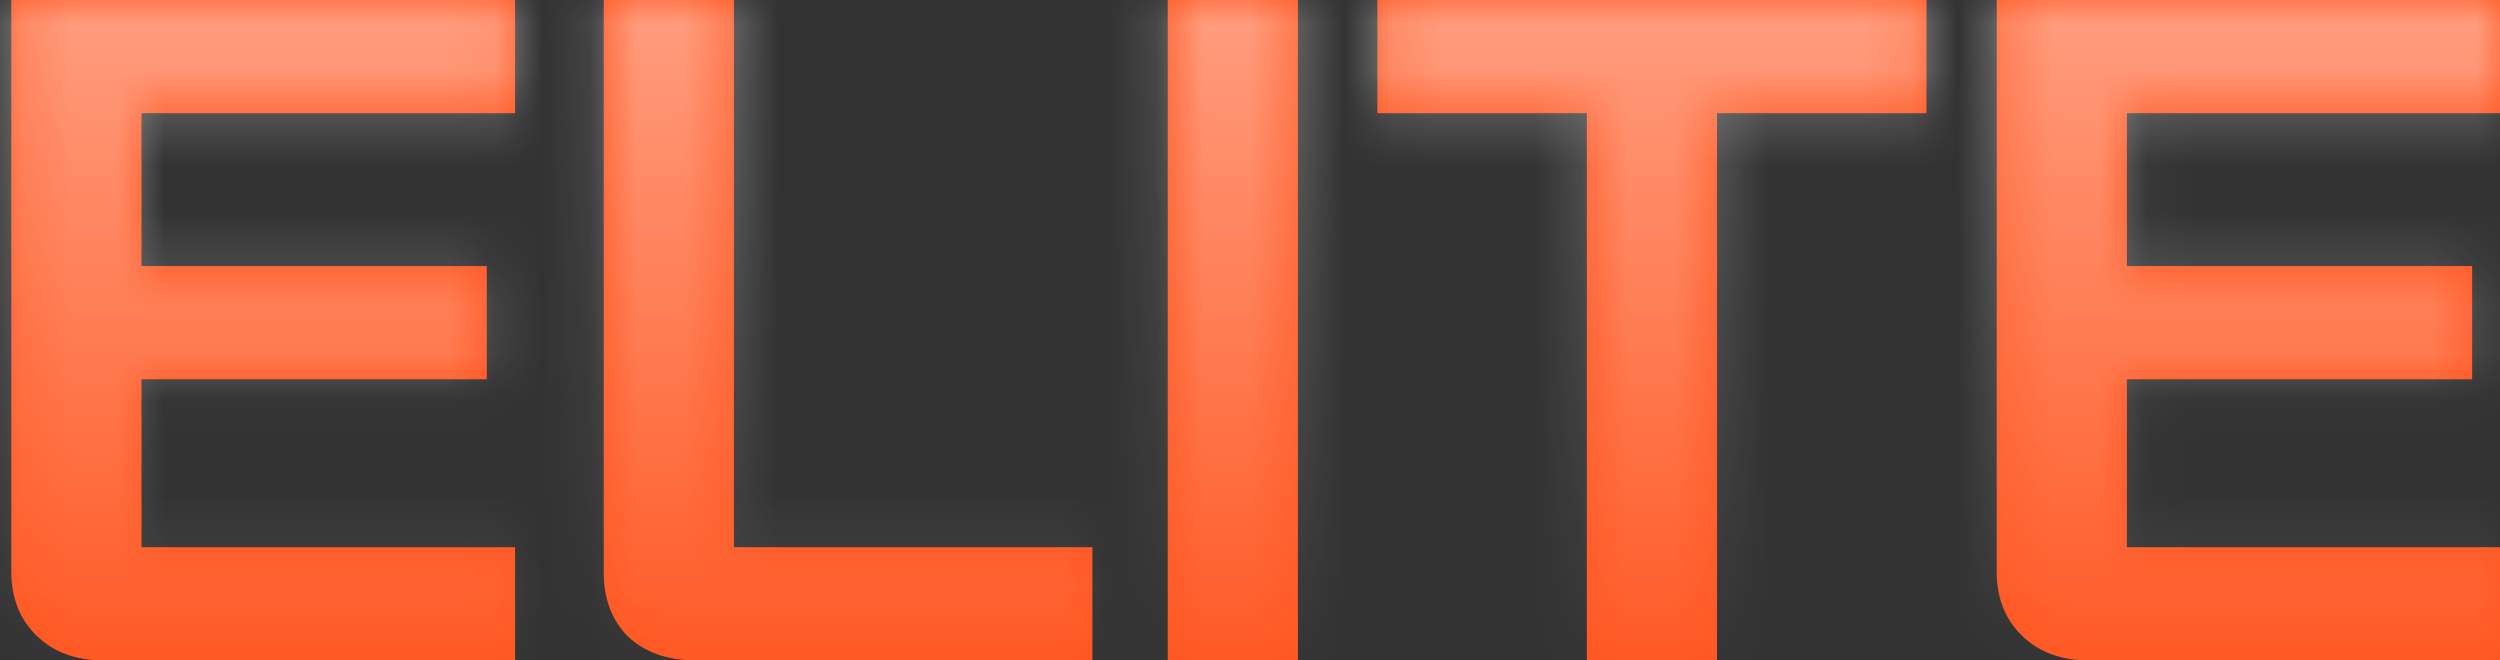 <svg width="53" height="14" viewBox="0 0 53 14" fill="none" xmlns="http://www.w3.org/2000/svg">
<rect x="0" y="0" width="53" height="14" fill="#333333" stroke="none"/>
<mask id="path-1-inside-1_843_2188" fill="white">
<path d="M2.18 14C1.607 14 1.14 13.827 0.78 13.48C0.42 13.133 0.24 12.68 0.24 12.12V-9.53674e-07H10.92V2.4H3V5.64H10.32V8.04H3V11.6H10.92V14H2.18ZM14.739 14C14.152 14 13.679 13.833 13.319 13.5C12.972 13.153 12.799 12.7 12.799 12.14V-9.53674e-07H15.559V11.6H23.159V14H14.739ZM24.756 -9.53674e-07H27.516V14H24.756V-9.53674e-07ZM33.641 2.4H29.201V-9.53674e-07H40.841V2.4H36.401V14H33.641V2.4ZM44.27 14C43.697 14 43.23 13.827 42.87 13.48C42.51 13.133 42.33 12.68 42.33 12.12V-9.53674e-07H53.01V2.4H45.09V5.64H52.41V8.04H45.09V11.6H53.01V14H44.27Z"/>
</mask>
<path d="M2.18 14C1.607 14 1.14 13.827 0.78 13.48C0.42 13.133 0.24 12.68 0.24 12.12V-9.53674e-07H10.92V2.4H3V5.64H10.32V8.04H3V11.6H10.92V14H2.18ZM14.739 14C14.152 14 13.679 13.833 13.319 13.5C12.972 13.153 12.799 12.7 12.799 12.14V-9.53674e-07H15.559V11.6H23.159V14H14.739ZM24.756 -9.53674e-07H27.516V14H24.756V-9.53674e-07ZM33.641 2.4H29.201V-9.53674e-07H40.841V2.4H36.401V14H33.641V2.4ZM44.27 14C43.697 14 43.23 13.827 42.87 13.48C42.51 13.133 42.33 12.68 42.33 12.12V-9.53674e-07H53.01V2.4H45.09V5.64H52.41V8.04H45.09V11.6H53.01V14H44.27Z" fill="#FF5722"/>
<path d="M0.78 13.48L-0.815 15.136L-0.815 15.136L0.78 13.48ZM0.24 -9.53674e-07V-2.3H-2.06V-9.53674e-07H0.24ZM10.92 -9.53674e-07H13.22V-2.3H10.92V-9.53674e-07ZM10.92 2.4V4.7H13.22V2.4H10.92ZM3 2.4V0.1H0.7V2.4H3ZM3 5.64H0.7V7.94H3V5.64ZM10.32 5.64H12.62V3.34H10.32V5.64ZM10.32 8.04V10.34H12.62V8.04H10.32ZM3 8.04V5.74H0.7V8.04H3ZM3 11.6H0.7V13.9H3V11.6ZM10.92 11.6H13.22V9.3H10.92V11.6ZM10.92 14V16.3H13.22V14H10.92ZM2.18 11.7C2.126 11.7 2.142 11.692 2.201 11.714C2.229 11.725 2.262 11.74 2.295 11.761C2.327 11.782 2.355 11.804 2.375 11.823L-0.815 15.136C0.037 15.957 1.106 16.3 2.18 16.3V11.7ZM2.375 11.823C2.425 11.872 2.478 11.945 2.512 12.031C2.544 12.112 2.54 12.152 2.54 12.12H-2.06C-2.06 13.222 -1.682 14.302 -0.815 15.136L2.375 11.823ZM2.54 12.12V-9.53674e-07H-2.06V12.12H2.54ZM0.24 2.3H10.92V-2.3H0.24V2.3ZM8.62 -9.53674e-07V2.4H13.22V-9.53674e-07H8.62ZM10.92 0.1H3V4.7H10.92V0.1ZM0.7 2.4V5.64H5.3V2.4H0.7ZM3 7.94H10.32V3.34H3V7.94ZM8.02 5.64V8.04H12.62V5.64H8.02ZM10.32 5.74H3V10.34H10.32V5.74ZM0.7 8.04V11.6H5.3V8.04H0.7ZM3 13.9H10.92V9.3H3V13.9ZM8.62 11.6V14H13.22V11.6H8.62ZM10.92 11.7H2.18V16.3H10.92V11.7ZM13.319 13.5L11.692 15.126L11.724 15.157L11.756 15.188L13.319 13.5ZM12.799 -9.53674e-07V-2.3H10.499V-9.53674e-07H12.799ZM15.559 -9.53674e-07H17.858V-2.3H15.559V-9.53674e-07ZM15.559 11.6H13.259V13.9H15.559V11.6ZM23.159 11.6H25.458V9.3H23.159V11.6ZM23.159 14V16.3H25.458V14H23.159ZM14.739 11.7C14.662 11.7 14.661 11.69 14.707 11.706C14.73 11.714 14.76 11.727 14.793 11.747C14.826 11.767 14.856 11.789 14.881 11.812L11.756 15.188C12.622 15.989 13.693 16.3 14.739 16.3V11.7ZM14.945 11.874C14.998 11.927 15.047 12 15.077 12.079C15.104 12.151 15.098 12.182 15.098 12.14H10.499C10.499 13.216 10.852 14.286 11.692 15.126L14.945 11.874ZM15.098 12.14V-9.53674e-07H10.499V12.14H15.098ZM12.799 2.3H15.559V-2.3H12.799V2.3ZM13.259 -9.53674e-07V11.6H17.858V-9.53674e-07H13.259ZM15.559 13.9H23.159V9.3H15.559V13.9ZM20.859 11.6V14H25.458V11.6H20.859ZM23.159 11.7H14.739V16.3H23.159V11.7ZM24.756 -9.53674e-07V-2.3H22.457V-9.53674e-07H24.756ZM27.516 -9.53674e-07H29.816V-2.3H27.516V-9.53674e-07ZM27.516 14V16.3H29.816V14H27.516ZM24.756 14H22.457V16.3H24.756V14ZM24.756 2.3H27.516V-2.3H24.756V2.3ZM25.217 -9.53674e-07V14H29.816V-9.53674e-07H25.217ZM27.516 11.7H24.756V16.3H27.516V11.7ZM27.056 14V-9.53674e-07H22.457V14H27.056ZM33.641 2.4H35.941V0.1H33.641V2.4ZM29.201 2.4H26.901V4.7H29.201V2.4ZM29.201 -9.53674e-07V-2.3H26.901V-9.53674e-07H29.201ZM40.841 -9.53674e-07H43.141V-2.3H40.841V-9.53674e-07ZM40.841 2.4V4.7H43.141V2.4H40.841ZM36.401 2.4V0.1H34.101V2.4H36.401ZM36.401 14V16.3H38.701V14H36.401ZM33.641 14H31.341V16.3H33.641V14ZM33.641 0.1H29.201V4.7H33.641V0.1ZM31.501 2.4V-9.53674e-07H26.901V2.4H31.501ZM29.201 2.3H40.841V-2.3H29.201V2.3ZM38.541 -9.53674e-07V2.4H43.141V-9.53674e-07H38.541ZM40.841 0.1H36.401V4.7H40.841V0.1ZM34.101 2.4V14H38.701V2.4H34.101ZM36.401 11.7H33.641V16.3H36.401V11.7ZM35.941 14V2.4H31.341V14H35.941ZM42.87 13.48L41.275 15.136L41.275 15.136L42.87 13.48ZM42.33 -9.53674e-07V-2.3H40.03V-9.53674e-07H42.33ZM53.01 -9.53674e-07H55.31V-2.3H53.01V-9.53674e-07ZM53.01 2.4V4.7H55.31V2.4H53.01ZM45.09 2.4V0.1H42.79V2.4H45.09ZM45.09 5.64H42.79V7.94H45.09V5.64ZM52.41 5.64H54.71V3.34H52.41V5.64ZM52.41 8.04V10.34H54.71V8.04H52.41ZM45.09 8.04V5.74H42.79V8.04H45.09ZM45.09 11.6H42.79V13.9H45.09V11.6ZM53.01 11.6H55.31V9.3H53.01V11.6ZM53.01 14V16.3H55.31V14H53.01ZM44.27 11.7C44.216 11.7 44.232 11.692 44.291 11.714C44.319 11.725 44.351 11.74 44.384 11.761C44.417 11.782 44.444 11.804 44.465 11.823L41.275 15.136C42.127 15.957 43.196 16.3 44.27 16.3V11.7ZM44.465 11.823C44.515 11.872 44.568 11.945 44.602 12.031C44.634 12.112 44.63 12.152 44.63 12.12H40.03C40.03 13.222 40.408 14.302 41.275 15.136L44.465 11.823ZM44.63 12.12V-9.53674e-07H40.03V12.12H44.63ZM42.33 2.3H53.01V-2.3H42.33V2.3ZM50.71 -9.53674e-07V2.4H55.31V-9.53674e-07H50.71ZM53.01 0.1H45.09V4.7H53.01V0.1ZM42.79 2.4V5.64H47.39V2.4H42.79ZM45.09 7.94H52.41V3.34H45.09V7.94ZM50.11 5.64V8.04H54.71V5.64H50.11ZM52.41 5.74H45.09V10.34H52.41V5.74ZM42.79 8.04V11.6H47.39V8.04H42.79ZM45.09 13.9H53.01V9.3H45.09V13.9ZM50.71 11.6V14H55.31V11.6H50.71ZM53.01 11.7H44.27V16.3H53.01V11.7Z" fill="url(#paint0_linear_843_2188)" mask="url(#path-1-inside-1_843_2188)"/>
<defs>
<linearGradient id="paint0_linear_843_2188" x1="27.5" y1="-4" x2="27.5" y2="14.792" gradientUnits="userSpaceOnUse">
<stop stop-color="white" stop-opacity="0.53"/>
<stop offset="1" stop-color="white" stop-opacity="0"/>
</linearGradient>
</defs>
</svg>
